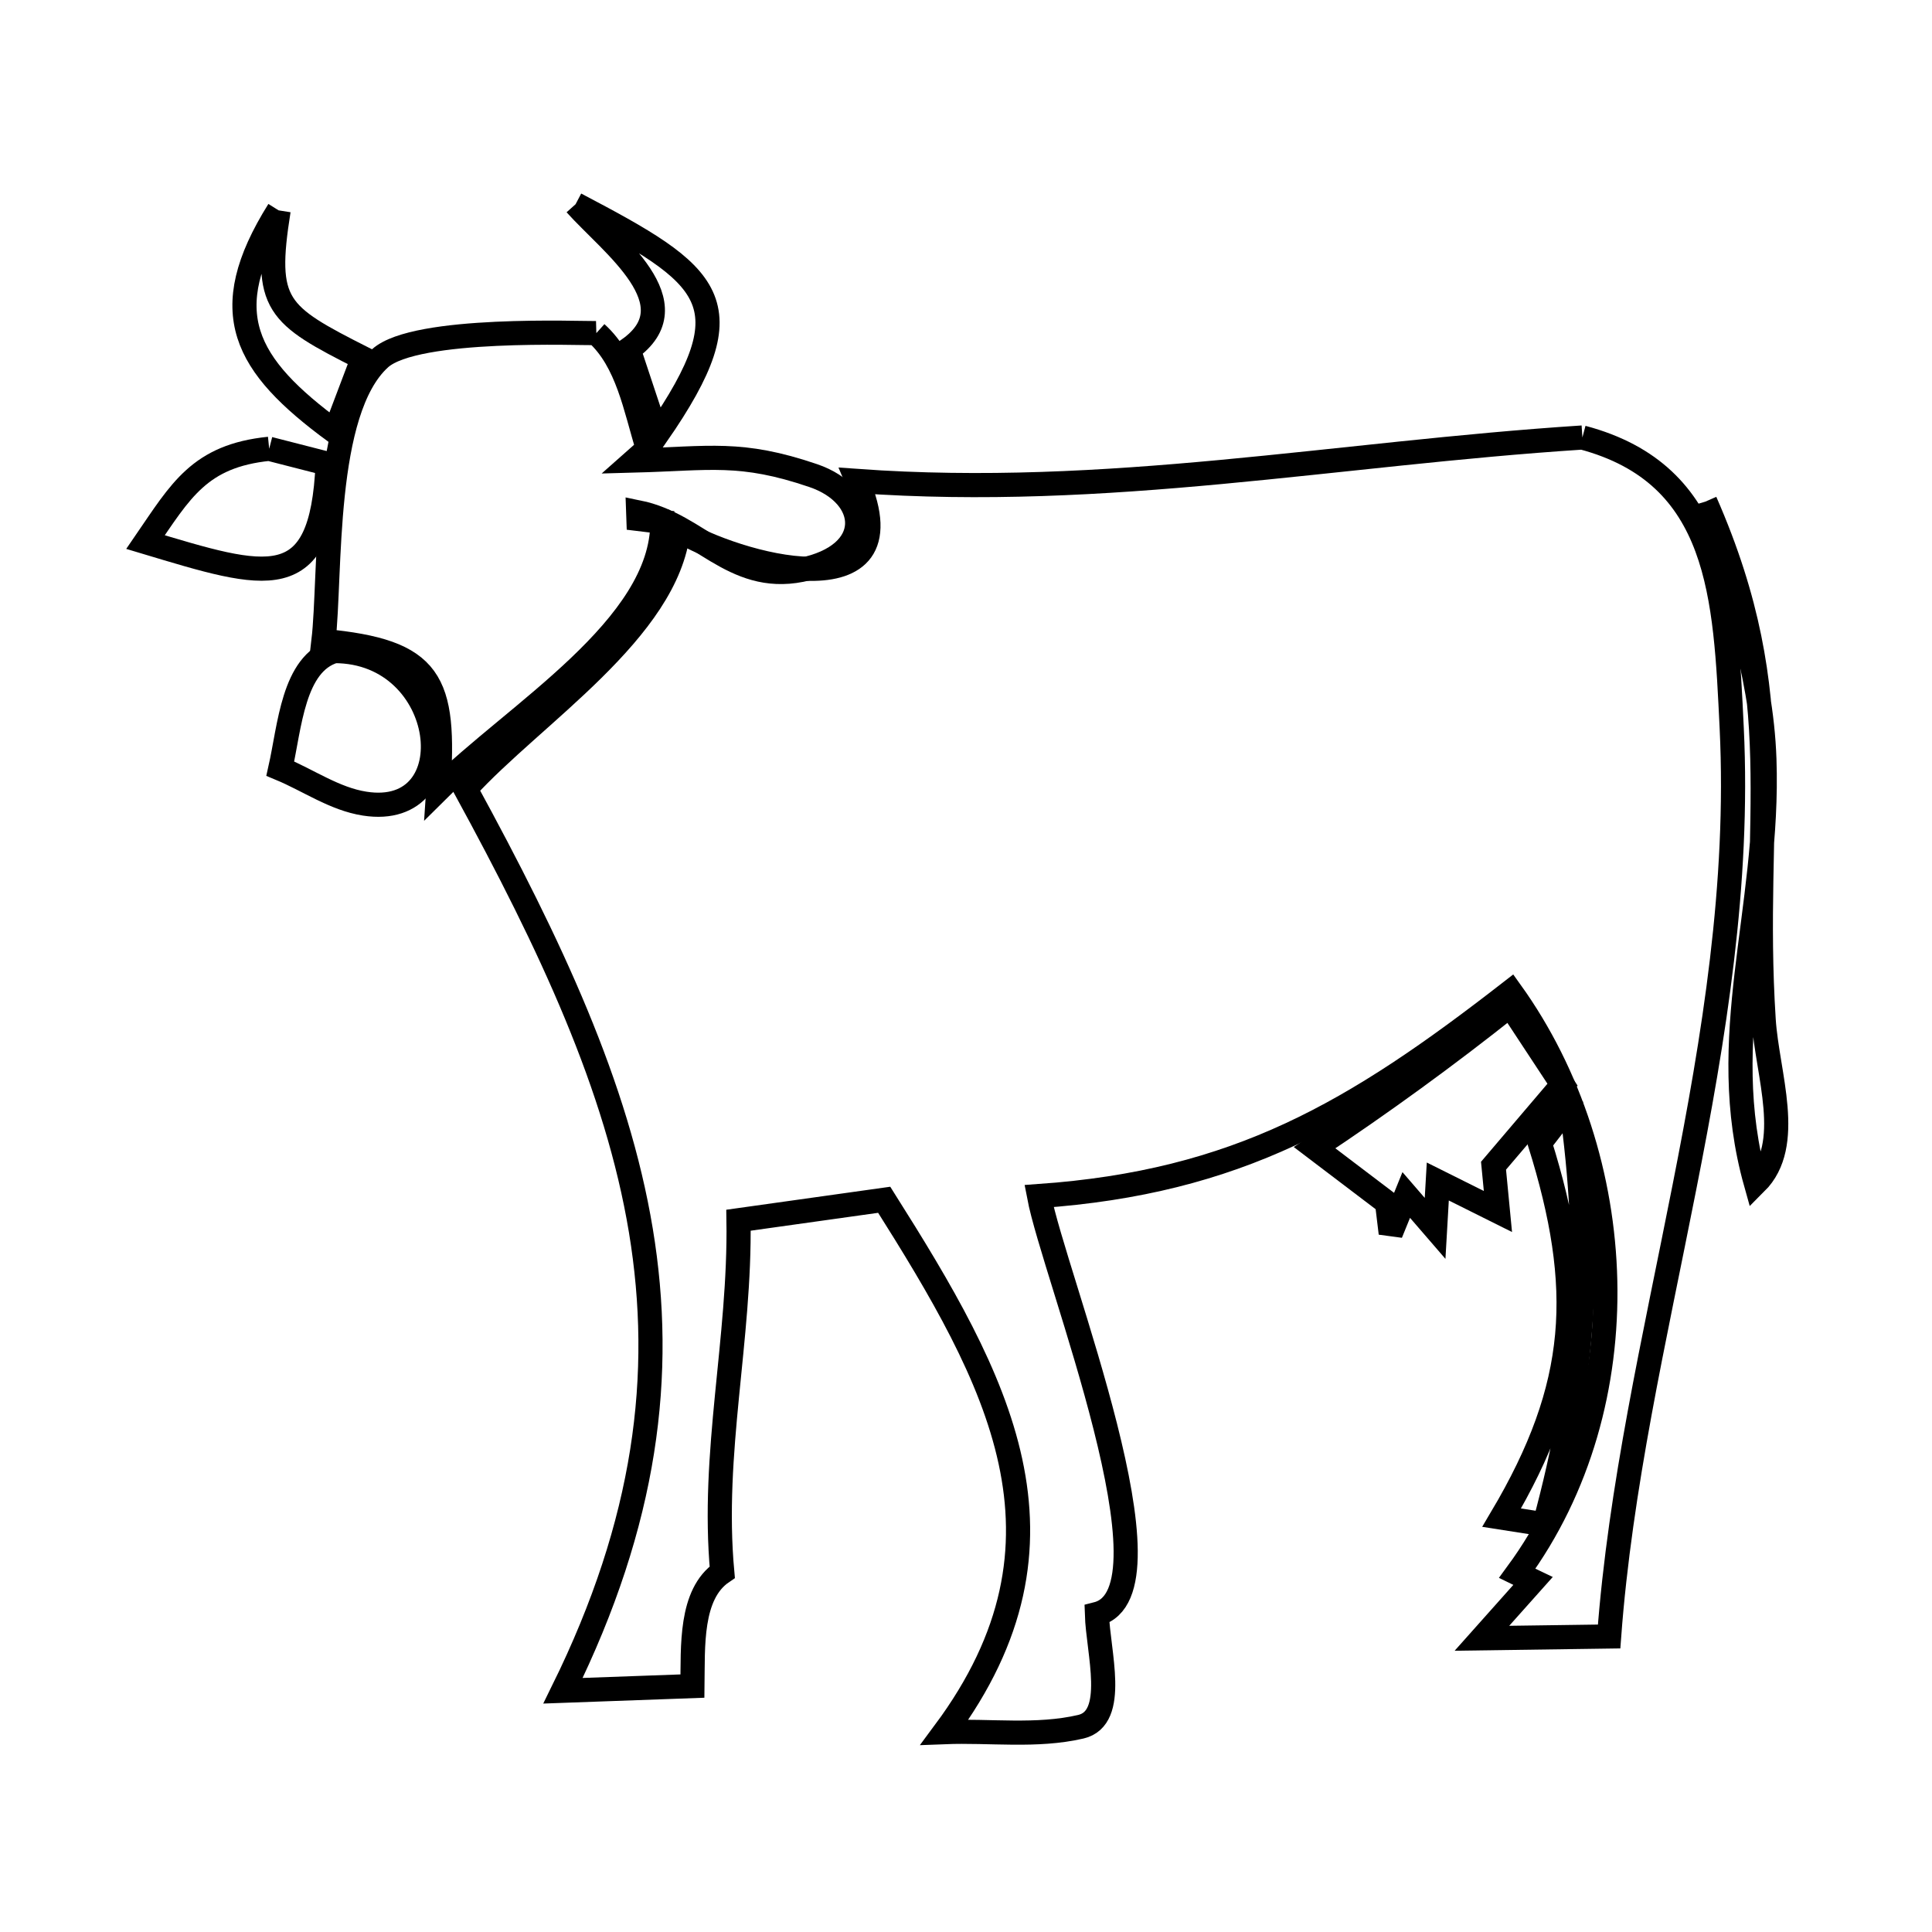 <svg xmlns="http://www.w3.org/2000/svg" viewBox="0.0 0.0 24.0 24.0" height="200px" width="200px"><path fill="none" stroke="black" stroke-width=".3" stroke-opacity="1.0"  filling="0" d="M7.15 2.537 L7.15 2.537 C8.84 3.425 9.304 3.748 8.161 5.4 L8.161 5.4 C8.044 5.046 7.926 4.693 7.809 4.34 L7.809 4.34 C8.615 3.772 7.598 3.037 7.15 2.537 L7.15 2.537"></path>
<path fill="none" stroke="black" stroke-width=".3" stroke-opacity="1.0"  filling="0" d="M3.461 2.613 L3.461 2.613 C3.273 3.794 3.436 3.907 4.508 4.45 L4.508 4.45 C4.393 4.755 4.277 5.059 4.162 5.363 L4.162 5.363 C3.035 4.534 2.668 3.881 3.461 2.613 L3.461 2.613"></path>
<path fill="none" stroke="black" stroke-width=".3" stroke-opacity="1.0"  filling="0" d="M7.408 4.138 L7.408 4.138 C7.797 4.488 7.893 5.073 8.048 5.574 L7.882 5.721 C8.817 5.696 9.201 5.601 10.102 5.908 C10.823 6.153 10.886 6.895 9.952 7.08 C9.094 7.251 8.684 6.517 7.928 6.364 L7.928 6.364 C7.929 6.392 7.93 6.419 7.931 6.447 L7.931 6.447 C8.03 6.459 8.129 6.471 8.228 6.483 L8.228 6.483 C8.234 7.793 6.389 8.87 5.445 9.809 L5.445 9.809 C5.538 8.45 5.365 8.089 4.018 7.962 L4.018 7.962 C4.114 7.144 3.996 5.103 4.722 4.45 C5.165 4.053 7.227 4.143 7.408 4.138 L7.408 4.138"></path>
<path fill="none" stroke="black" stroke-width=".3" stroke-opacity="1.0"  filling="0" d="M19.657 5.435 L19.657 5.435 C21.383 5.893 21.433 7.417 21.512 9.045 C21.605 10.985 21.293 12.881 20.923 14.755 C20.554 16.629 20.126 18.48 19.989 20.329 L19.989 20.329 C19.462 20.336 18.936 20.343 18.409 20.351 L18.409 20.351 C18.62 20.114 18.831 19.877 19.043 19.64 L19.043 19.64 C18.977 19.609 18.912 19.577 18.847 19.545 L18.847 19.545 C19.622 18.489 19.97 17.196 19.941 15.911 C19.912 14.625 19.505 13.347 18.767 12.319 L18.767 12.319 C16.821 13.832 15.369 14.684 12.907 14.858 L12.907 14.858 C13.093 15.842 14.678 19.783 13.626 20.05 L13.626 20.05 C13.64 20.521 13.886 21.342 13.427 21.45 C12.877 21.578 12.298 21.495 11.734 21.517 L11.734 21.517 C13.504 19.134 12.395 17.137 10.984 14.904 L10.984 14.904 C10.381 14.988 9.778 15.073 9.174 15.158 L9.174 15.158 C9.197 16.642 8.836 18.047 8.972 19.53 L8.972 19.53 C8.569 19.804 8.609 20.457 8.602 20.945 L8.602 20.945 C8.066 20.964 7.53 20.983 6.994 21.003 L6.994 21.003 C8.029 18.903 8.257 17.075 7.961 15.286 C7.664 13.497 6.844 11.745 5.782 9.799 L5.782 9.799 C6.62 8.878 8.291 7.831 8.427 6.581 L8.427 6.581 C9.114 7.006 11.364 7.652 10.65 5.975 L10.65 5.975 C12.209 6.086 13.691 6.001 15.168 5.863 C16.646 5.725 18.118 5.535 19.657 5.435 L19.657 5.435"></path>
<path fill="none" stroke="black" stroke-width=".3" stroke-opacity="1.0"  filling="0" d="M3.344 5.575 L3.344 5.575 C3.586 5.637 3.828 5.699 4.07 5.761 L4.07 5.761 C3.998 7.419 3.314 7.186 1.808 6.734 L1.808 6.734 C2.245 6.097 2.478 5.663 3.344 5.575 L3.344 5.575"></path>
<path fill="none" stroke="black" stroke-width=".3" stroke-opacity="1.0"  filling="0" d="M21.183 6.232 L21.183 6.232 C22.269 8.706 21.746 10.129 21.909 12.668 C21.952 13.343 22.29 14.218 21.811 14.695 L21.811 14.695 C21.302 12.88 21.983 11.324 21.918 9.432 C21.879 8.303 21.497 7.3 21.183 6.232 L21.183 6.232"></path>
<path fill="none" stroke="black" stroke-width=".3" stroke-opacity="1.0"  filling="0" d="M4.154 8.088 L4.154 8.088 C5.591 8.088 5.822 10.186 4.53 9.983 C4.156 9.925 3.831 9.693 3.482 9.548 L3.482 9.548 C3.6 9.025 3.641 8.241 4.154 8.088 L4.154 8.088"></path>
<path fill="none" stroke="black" stroke-width=".3" stroke-opacity="1.0"  filling="0" d="M18.761 12.488 L18.761 12.488 C18.977 12.816 19.194 13.145 19.41 13.474 L19.41 13.474 C19.124 13.809 18.839 14.145 18.553 14.481 L18.553 14.481 C18.571 14.671 18.59 14.861 18.608 15.05 L18.608 15.05 C18.359 14.926 18.11 14.801 17.861 14.677 L17.861 14.677 C17.85 14.871 17.838 15.065 17.827 15.259 L17.827 15.259 C17.708 15.121 17.588 14.983 17.469 14.845 L17.469 14.845 C17.405 15.004 17.34 15.162 17.276 15.32 L17.276 15.32 C17.261 15.193 17.245 15.067 17.23 14.94 L17.23 14.94 C16.93 14.713 16.63 14.485 16.33 14.257 L16.33 14.257 C17.165 13.703 17.977 13.112 18.761 12.488 L18.761 12.488"></path>
<path fill="none" stroke="black" stroke-width=".3" stroke-opacity="1.0"  filling="0" d="M19.514 13.7 L19.514 13.7 C19.781 15.632 19.693 17.059 19.187 18.936 L19.187 18.936 C19.009 18.908 18.831 18.881 18.654 18.853 L18.654 18.853 C19.628 17.21 19.692 16.003 19.128 14.199 L19.128 14.199 C19.257 14.033 19.386 13.867 19.514 13.7 L19.514 13.7"></path></svg>